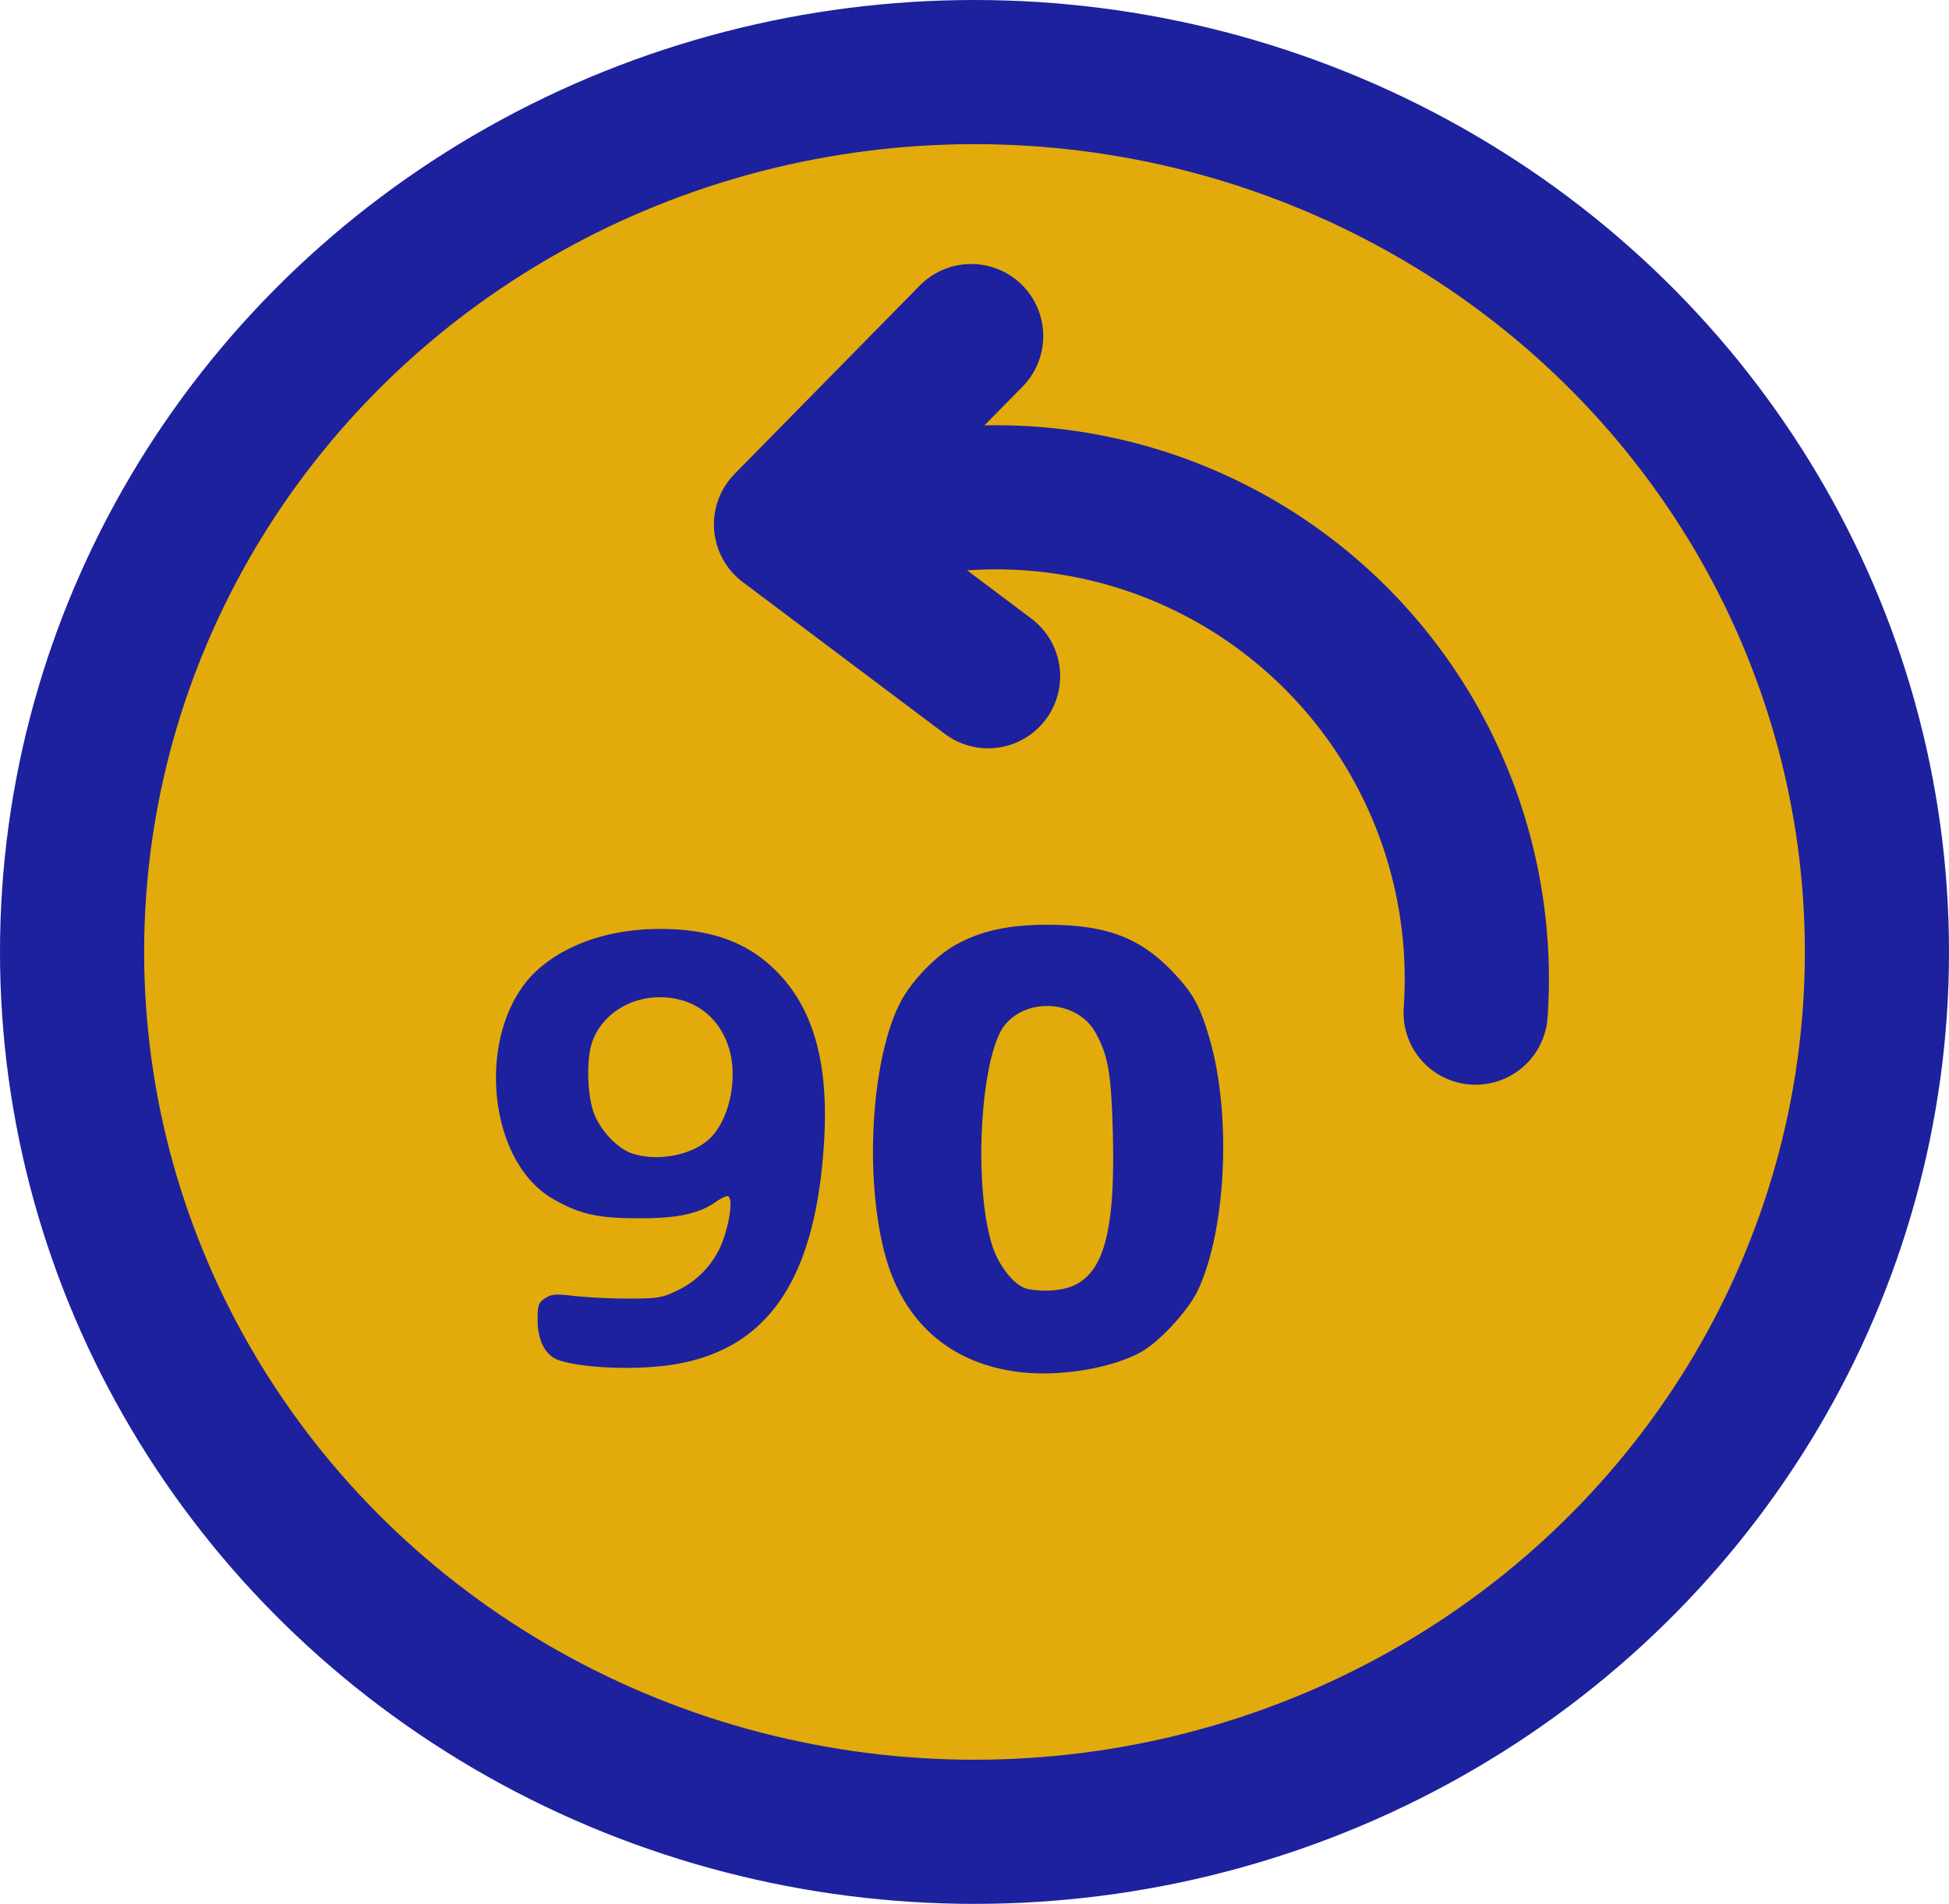 <svg xmlns="http://www.w3.org/2000/svg" width="204.421" height="199.666" viewBox="0 0 54.086 52.828">
	<g transform="translate(-72.5 -79.246)">
		<ellipse id="ellipseBtnRot90" cx="99.543" cy="105.66" rx="25.043" ry="24.414" fill="#e2ab0b" stroke="#1d219d" stroke-width="4" stroke-linecap="round" stroke-linejoin="round"/>
		<g fill="none" stroke="#1d219d" stroke-width="4" stroke-linecap="round" stroke-linejoin="round">
			<path d="M154.97 41.083a13.372 13.416 0 0112.54-2.316 13.372 13.416 0 018.775 9.283" transform="rotate(18.876 -33.517 -111.105) skewX(-.078)"/>
			<path d="M99.92 98.01l-5.608-4.213 5.139-5.226"/>
		</g>
		<path d="M91.277 117.094c2.594-.457 3.887-2.434 4.097-6.265.116-2.123-.313-3.615-1.331-4.637-.8-.803-1.803-1.168-3.216-1.17-1.354-.004-2.561.392-3.379 1.108-1.751 1.532-1.514 5.286.404 6.386.735.422 1.225.532 2.368.535 1.082.003 1.672-.124 2.155-.462.12-.084.26-.153.31-.153.14 0 .106.507-.075 1.091a2.485 2.485 0 01-1.3 1.52c-.43.211-.551.231-1.378.231a15.49 15.49 0 01-1.5-.073c-.5-.062-.628-.051-.804.064-.184.12-.21.194-.209.609 0 .553.21.965.555 1.097.638.242 2.267.301 3.303.119zm-1.22-5.838c-.442-.14-.957-.706-1.108-1.217-.153-.513-.168-1.368-.034-1.817.232-.773 1.012-1.308 1.902-1.305.945.004 1.659.542 1.923 1.451.23.791.014 1.867-.484 2.409-.461.501-1.452.717-2.2.48zm10.834 6.072c-1.961-.2-3.31-1.35-3.828-3.26-.587-2.17-.383-5.478.433-7.029.295-.56.931-1.228 1.468-1.543.696-.408 1.496-.59 2.586-.59 1.632-.001 2.573.348 3.476 1.288.583.607.776.956 1.045 1.89.608 2.1.457 5.296-.329 6.963-.264.562-1.057 1.424-1.579 1.715-.78.436-2.178.678-3.272.566zm1.409-2.413c.853-.387 1.156-1.587 1.08-4.283-.044-1.617-.13-2.106-.482-2.739-.484-.87-1.853-.992-2.5-.223-.682.81-.899 4.4-.37 6.114.186.602.64 1.16 1 1.23.446.084.956.045 1.272-.099z" fill="#1d219d"/>
	</g>
</svg>
